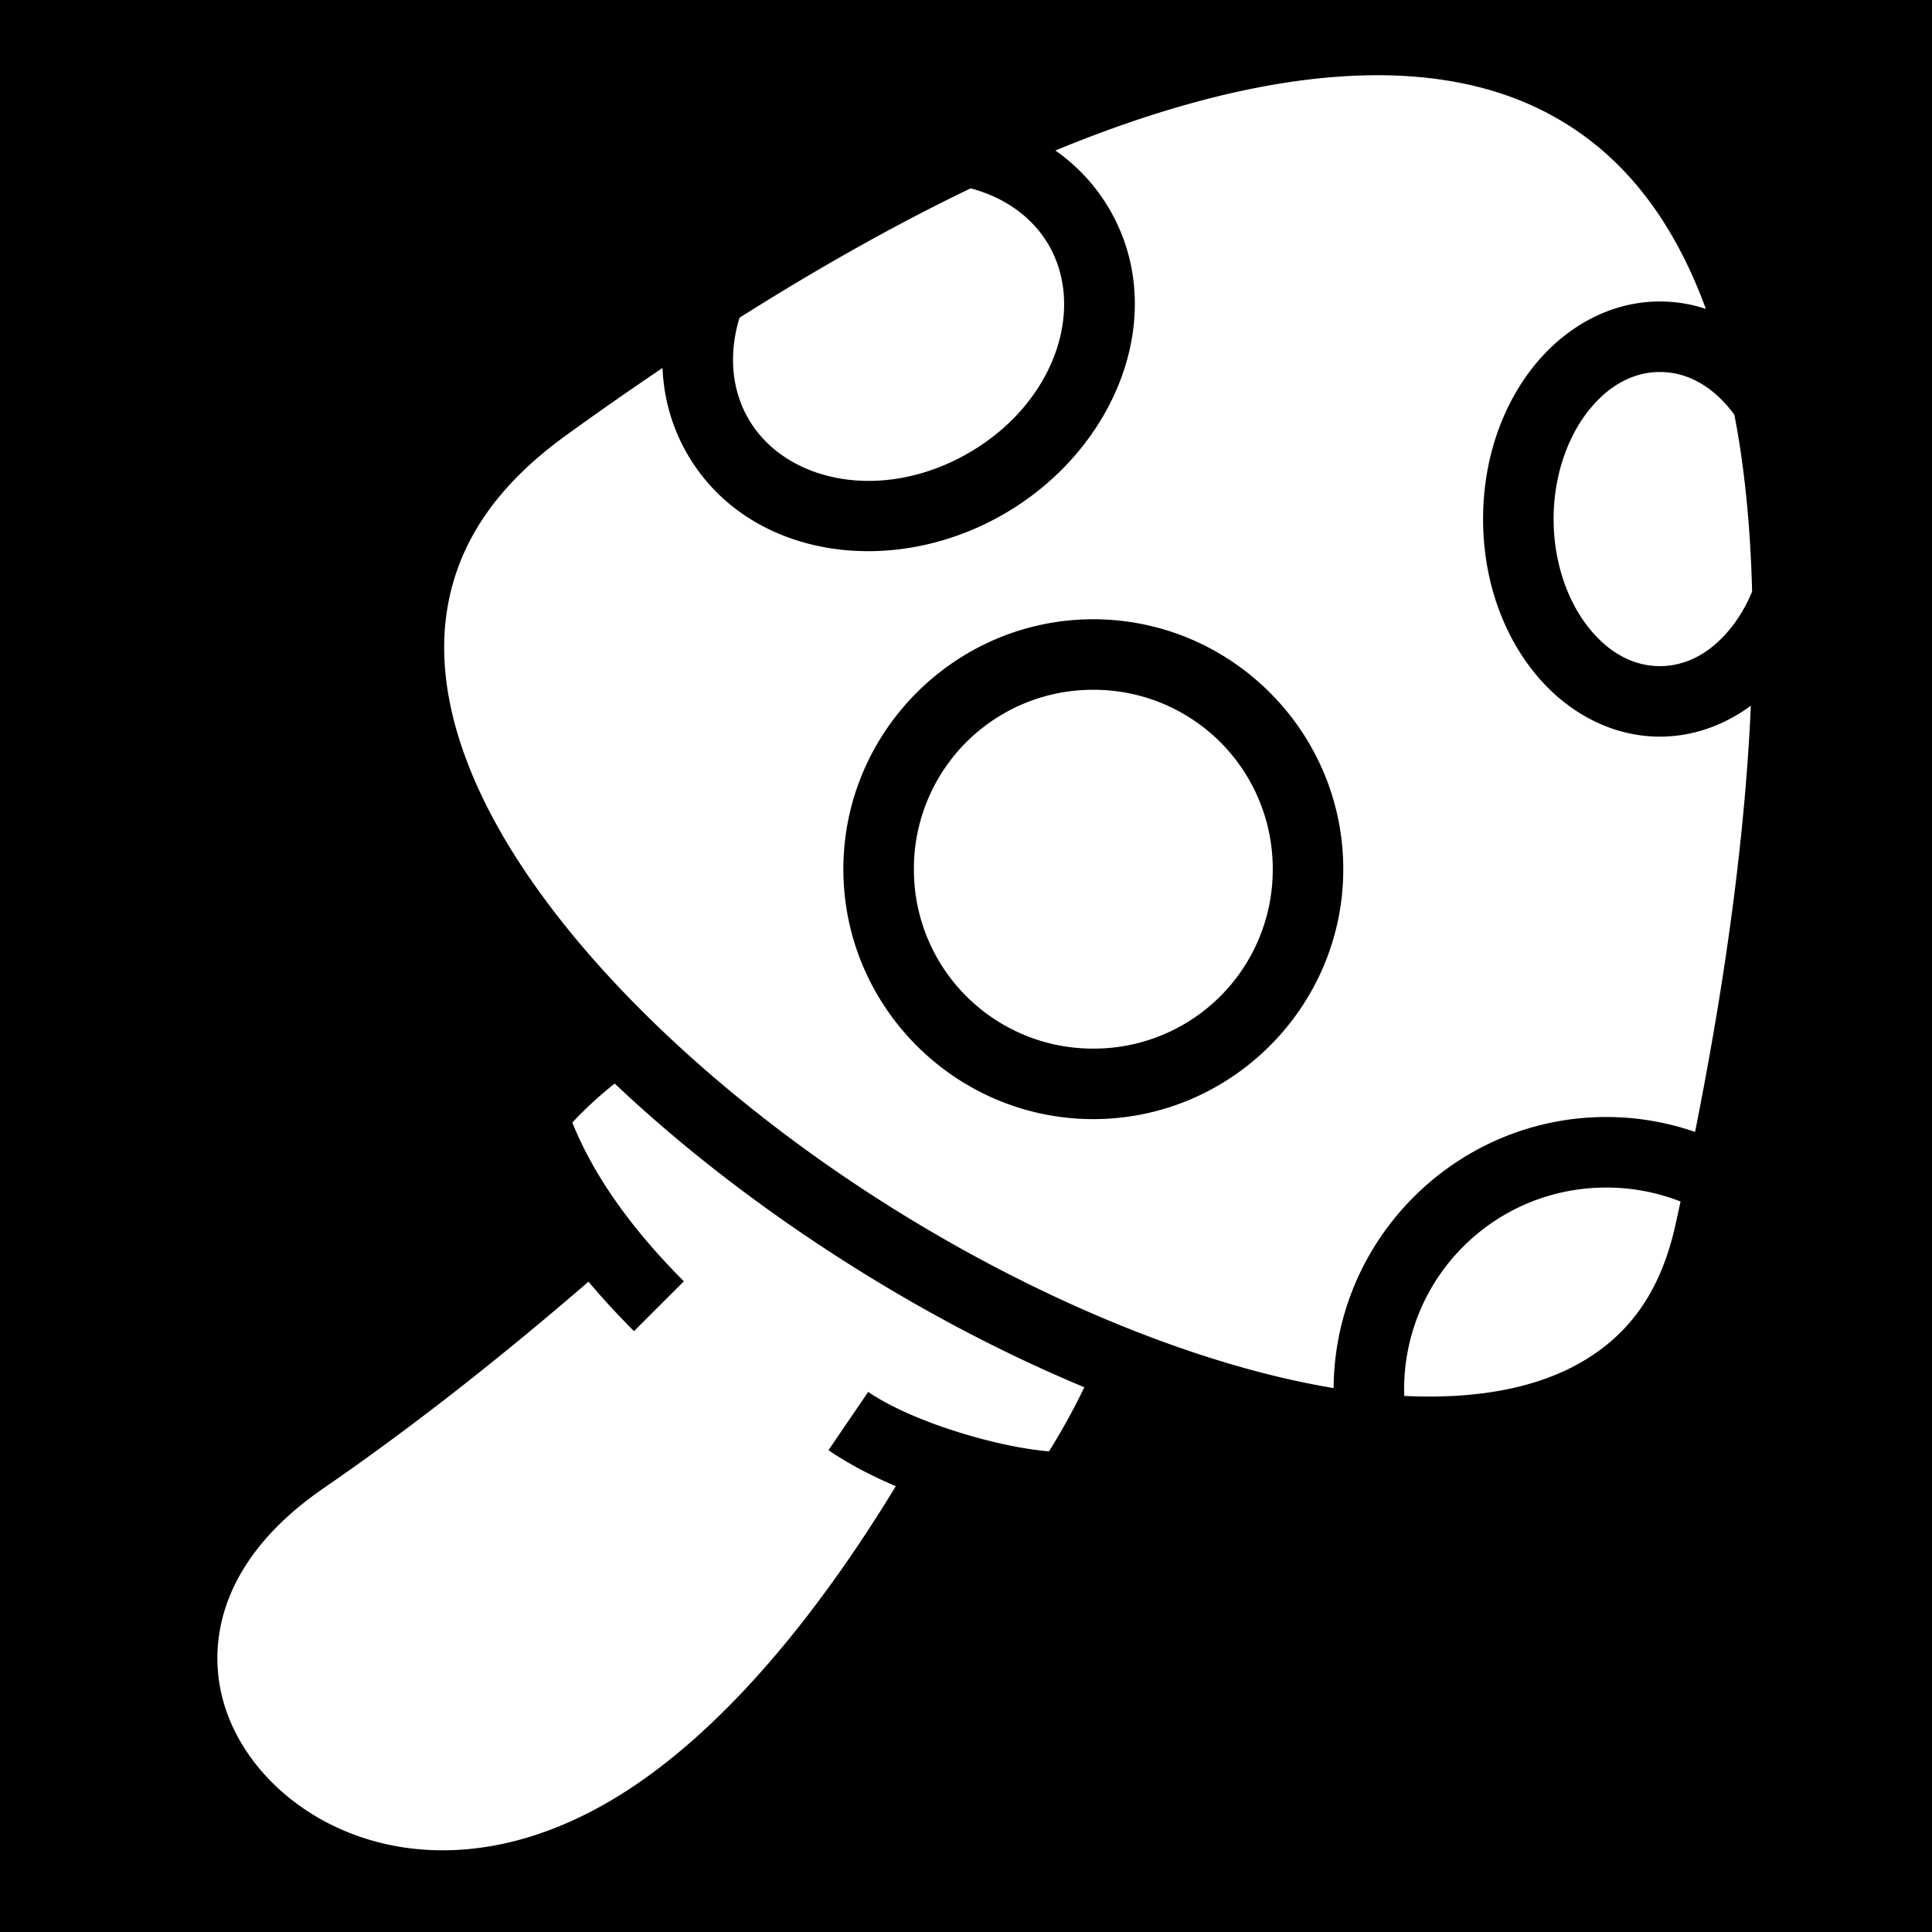 <svg xmlns="http://www.w3.org/2000/svg" viewBox="0 0 512 512"><path d="M0 0h512v512H0z"/><path fill="#fff" d="M363.79 19.94c-1.113.01-2.235.035-3.364.072-18.073.592-38.343 4.687-60.492 12.228-6.6 2.247-13.355 4.803-20.25 7.643a49.122 49.122 0 0 1 14.445 15.752c15.826 27.41 2.008 63.22-28.12 80.61-30.128 17.393-68.052 11.454-83.88-15.956-4.142-7.176-6.234-14.927-6.554-22.772a923.714 923.714 0 0 0-25.748 17.988c-18.724 13.568-27.91 28.318-30.978 44.058-3.068 15.74.144 33.086 8.783 51.29 17.278 36.407 56.368 75.03 101.75 104.75 40.37 26.437 85.746 45.896 124.04 52.255.244-39.607 32.617-71.84 72.282-71.84a71.78 71.78 0 0 1 23.506 3.957c8.588-43.02 13.357-80.58 14.78-112.948-6.94 5.09-15.19 8.19-24.097 8.19-13.612 0-25.708-7.203-33.91-17.765-8.2-10.562-12.95-24.593-12.95-39.896 0-15.304 4.75-29.336 12.95-39.898 8.202-10.562 20.298-17.766 33.91-17.766 4.228 0 8.31.696 12.173 1.97-9.818-26.852-25-43.73-44.324-53.073-12.53-6.06-27.268-8.996-43.953-8.852zM257.235 49.913c-19.538 9.386-40.043 20.892-61.25 34.28-2.863 9.317-2.21 18.888 2.33 26.753 9.81 16.986 35.56 22.27 58.35 9.116 22.79-13.155 31.085-38.097 21.277-55.08-4.332-7.504-11.782-12.71-20.707-15.068zm182.657 48.674c-7.108 0-13.77 3.612-19.147 10.537-5.376 6.925-9.023 17.053-9.023 28.436 0 11.38 3.647 21.507 9.023 28.432 5.377 6.925 12.04 10.54 19.147 10.54 7.107 0 13.767-3.615 19.144-10.54 2.05-2.64 3.848-5.75 5.29-9.215-.363-14.41-1.513-27.562-3.4-39.478-.398-2.52-.833-4.966-1.292-7.37-.198-.27-.395-.545-.598-.807-5.376-6.925-12.037-10.537-19.144-10.537zm-150.15 65.525c36.473 0 66.24 29.765 66.24 66.234 0 36.467-29.767 66.232-66.24 66.232-36.47 0-66.24-29.763-66.24-66.232 0-36.47 29.77-66.233 66.24-66.233zm0 18.69a47.405 47.405 0 0 0-47.55 47.544 47.405 47.405 0 0 0 47.55 47.543 47.405 47.405 0 0 0 47.55-47.543 47.402 47.402 0 0 0-47.55-47.543zM162.907 287.153a101.282 101.282 0 0 0-11.23 10.328c5.333 13.34 14.93 27.43 29.56 42.08l-13.222 13.206c-4.352-4.358-8.37-8.725-12.053-13.108-23.56 20.345-47.254 38.95-70.065 54.627-18.356 12.616-26.258 26.65-27.946 39.777-1.69 13.127 2.887 25.97 12.222 36.278 18.67 20.613 55.9 30.58 96.8 3.648 25.25-16.628 49.28-45.38 70.432-80.142-6.425-2.704-12.522-5.898-17.853-9.532l10.526-15.443c11.646 7.94 34.012 14.59 47.914 15.76 3.664-5.888 6.762-11.554 9.362-17-23.126-9.617-46.314-22.054-68.207-36.392-20.27-13.274-39.415-28.157-56.24-44.086zm262.8 27.56c-29.717 0-53.604 23.884-53.604 53.595 0 .545.025 1.084.04 1.625 18.367.917 34.128-1.867 45.963-8.405 12.857-7.1 21.756-18.28 25.887-36.845.47-2.106.92-4.186 1.37-6.268a53.74 53.74 0 0 0-19.657-3.703z"/></svg>